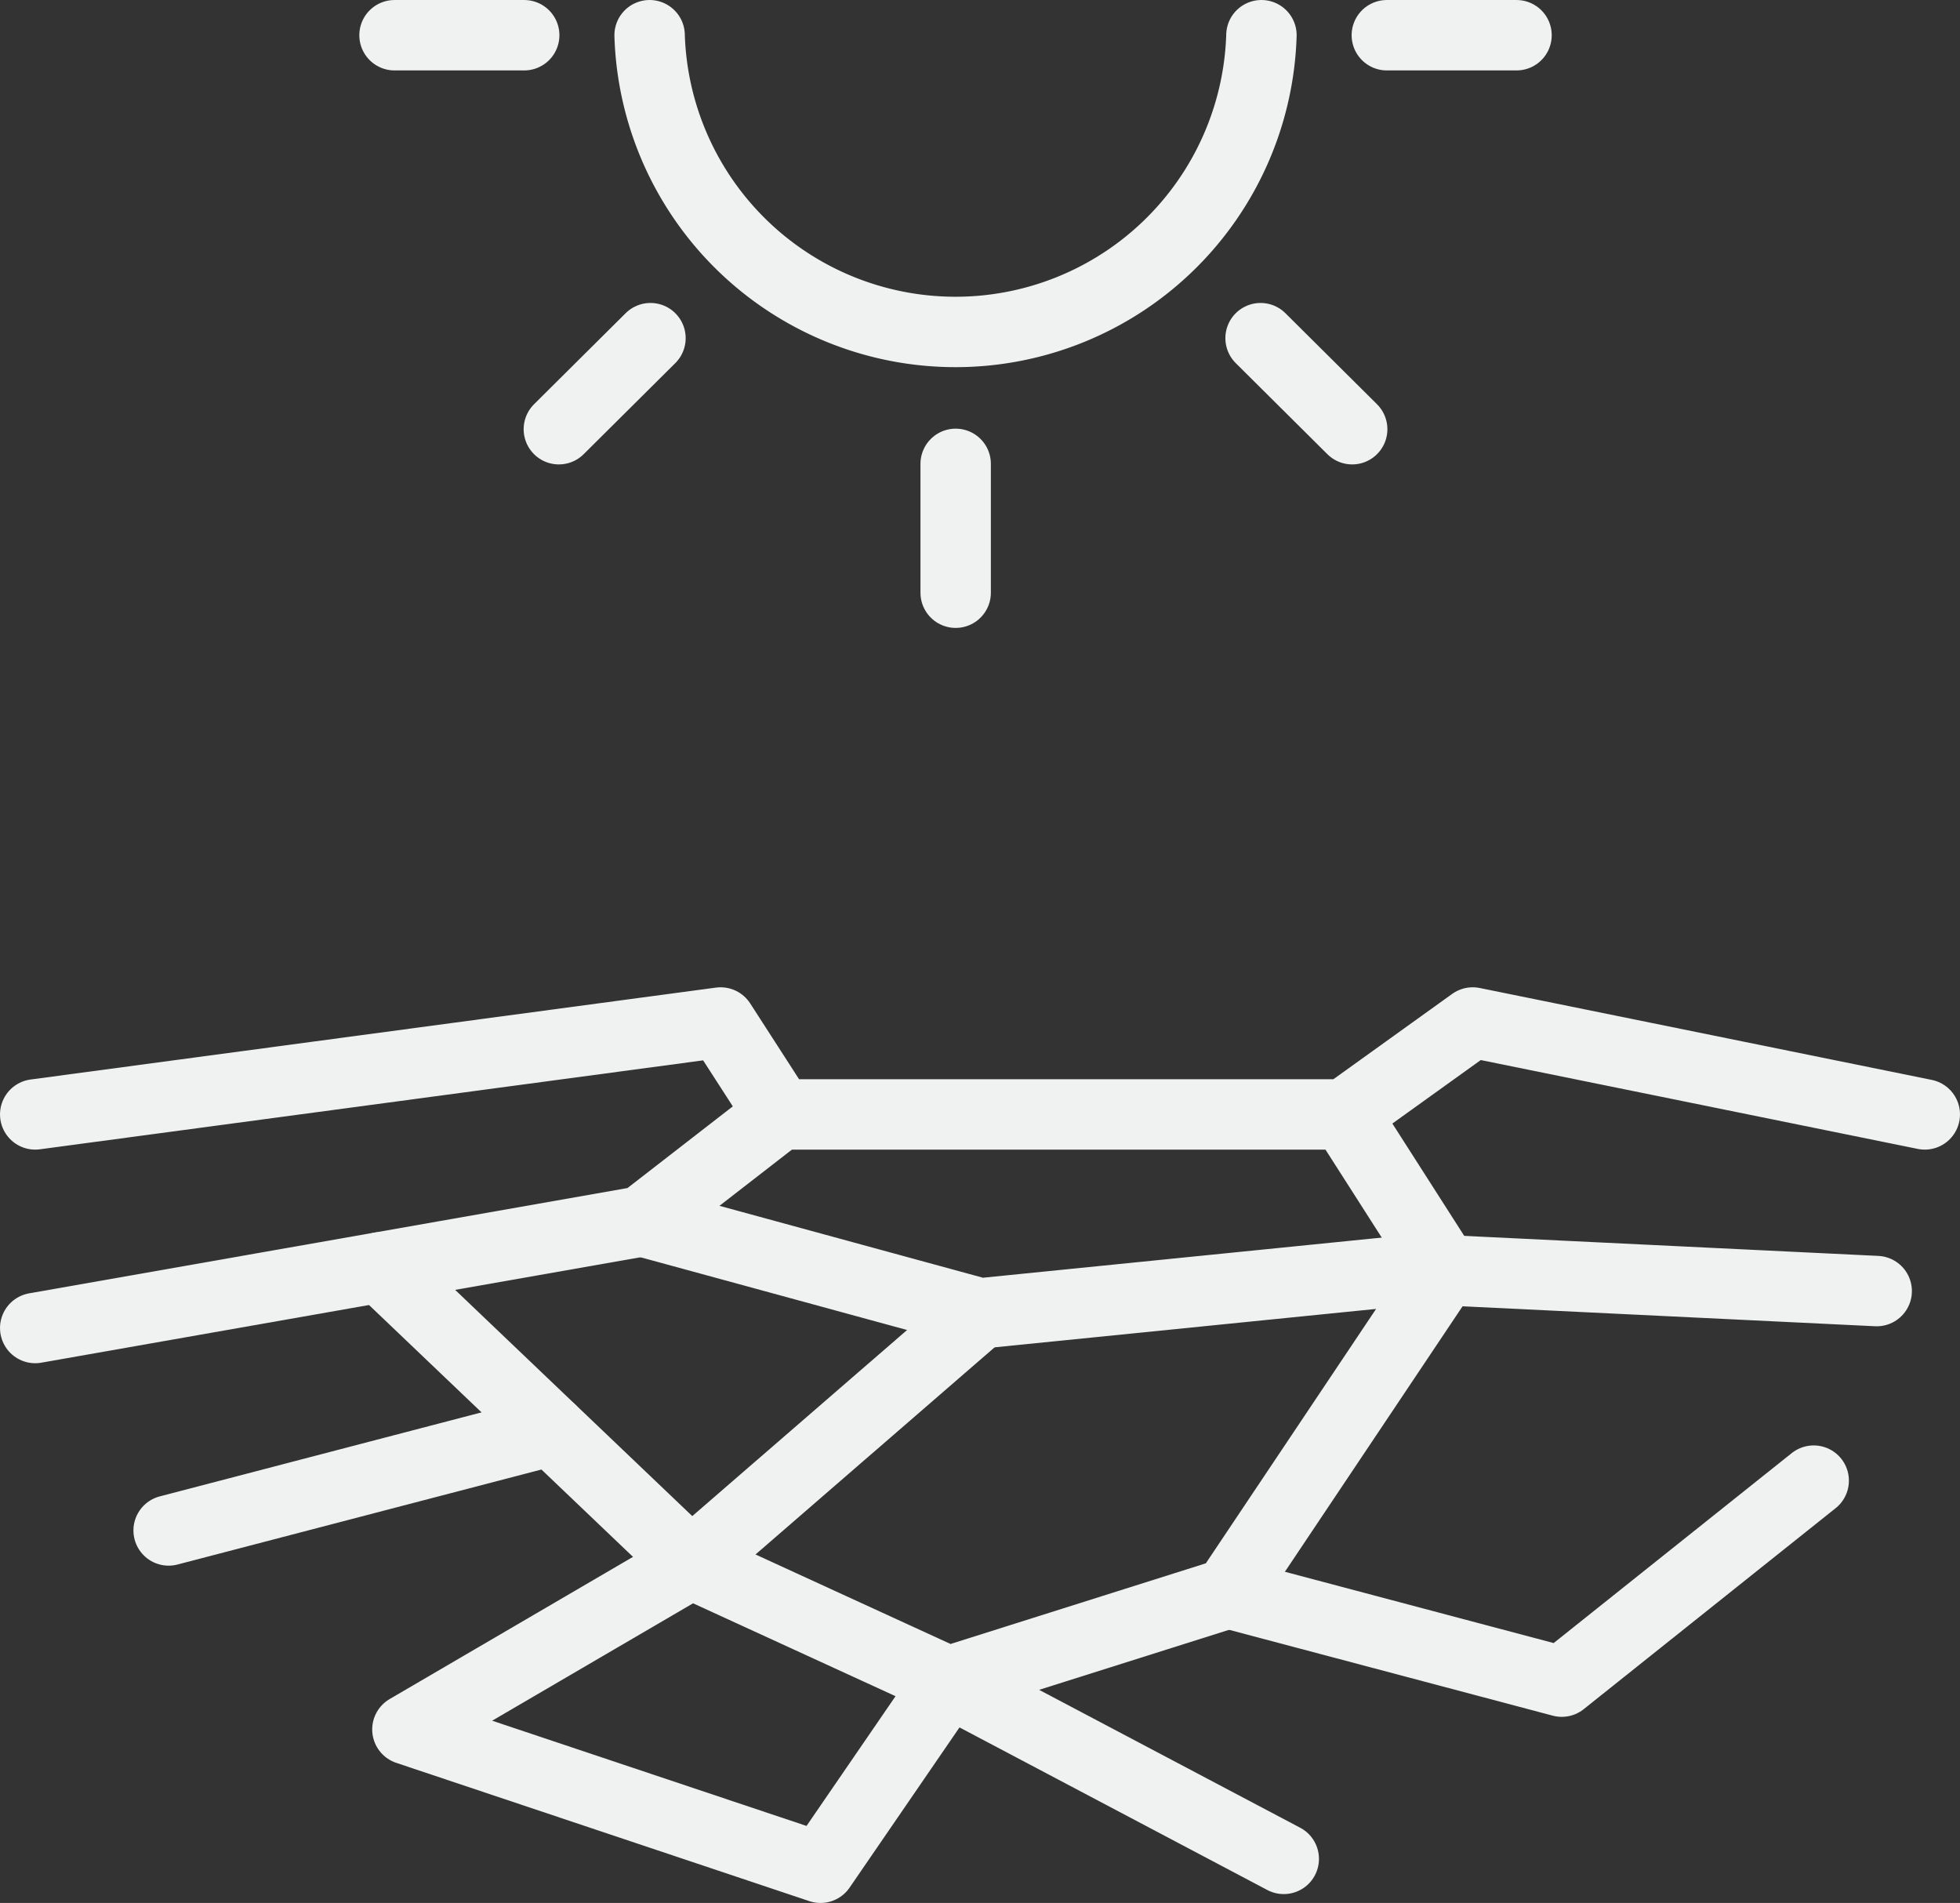 <svg xmlns="http://www.w3.org/2000/svg" viewBox="0 0 68.46 66.46"><rect x="0" y="0" width="68.46" height="66.46" fill="#333333" stroke="none"/><title>desert</title><line x1="13.78" y1="1.23" x2="18.31" y2="1.23" style="fill:none;stroke:#f0f2f2;stroke-linecap:round;stroke-linejoin:round;stroke-width:2.459px"/><line x1="19.52" y1="14.99" x2="22.72" y2="11.81" style="fill:none;stroke:#f0f2f2;stroke-linecap:round;stroke-linejoin:round;stroke-width:2.459px"/><line x1="33.38" y1="20.7" x2="33.38" y2="16.2" style="fill:none;stroke:#f0f2f2;stroke-linecap:round;stroke-linejoin:round;stroke-width:2.459px"/><line x1="47.23" y1="14.99" x2="44.03" y2="11.81" style="fill:none;stroke:#f0f2f2;stroke-linecap:round;stroke-linejoin:round;stroke-width:2.459px"/><line x1="52.97" y1="1.23" x2="48.44" y2="1.23" style="fill:none;stroke:#f0f2f2;stroke-linecap:round;stroke-linejoin:round;stroke-width:2.459px"/><path d="M22.69,1.23a10.69,10.69,0,0,0,21.37,0" style="fill:none;stroke:#f0f2f2;stroke-linecap:round;stroke-linejoin:round;stroke-width:2.459px"/><polyline points="1.23 38.92 25.17 35.71 27.24 38.92 46.97 38.92 51.44 35.71 67.23 38.92" style="fill:none;stroke:#f0f2f2;stroke-linecap:round;stroke-linejoin:round;stroke-width:2.459px"/><polyline points="1.23 46.38 22.43 42.65 27.24 38.92" style="fill:none;stroke:#f0f2f2;stroke-linecap:round;stroke-linejoin:round;stroke-width:2.459px"/><polyline points="65.55 45.09 49.63 44.32 34.23 45.87 22.43 42.65" style="fill:none;stroke:#f0f2f2;stroke-linecap:round;stroke-linejoin:round;stroke-width:2.459px"/><polyline points="46.97 38.92 50.45 44.36 42.9 55.64 33.12 58.73 24.14 54.61 13.29 44.26" style="fill:none;stroke:#f0f2f2;stroke-linecap:round;stroke-linejoin:round;stroke-width:2.459px"/><line x1="5.89" y1="53.45" x2="19.26" y2="49.96" style="fill:none;stroke:#f0f2f2;stroke-linecap:round;stroke-linejoin:round;stroke-width:2.459px"/><polyline points="44.84 64.92 33.12 58.73 28.66 65.23 14.23 60.4 24.14 54.61 34.23 45.87" style="fill:none;stroke:#f0f2f2;stroke-linecap:round;stroke-linejoin:round;stroke-width:2.459px"/><polyline points="42.9 55.64 54.55 58.73 63.35 51.71" style="fill:none;stroke:#f0f2f2;stroke-linecap:round;stroke-linejoin:round;stroke-width:2.459px"/></svg>